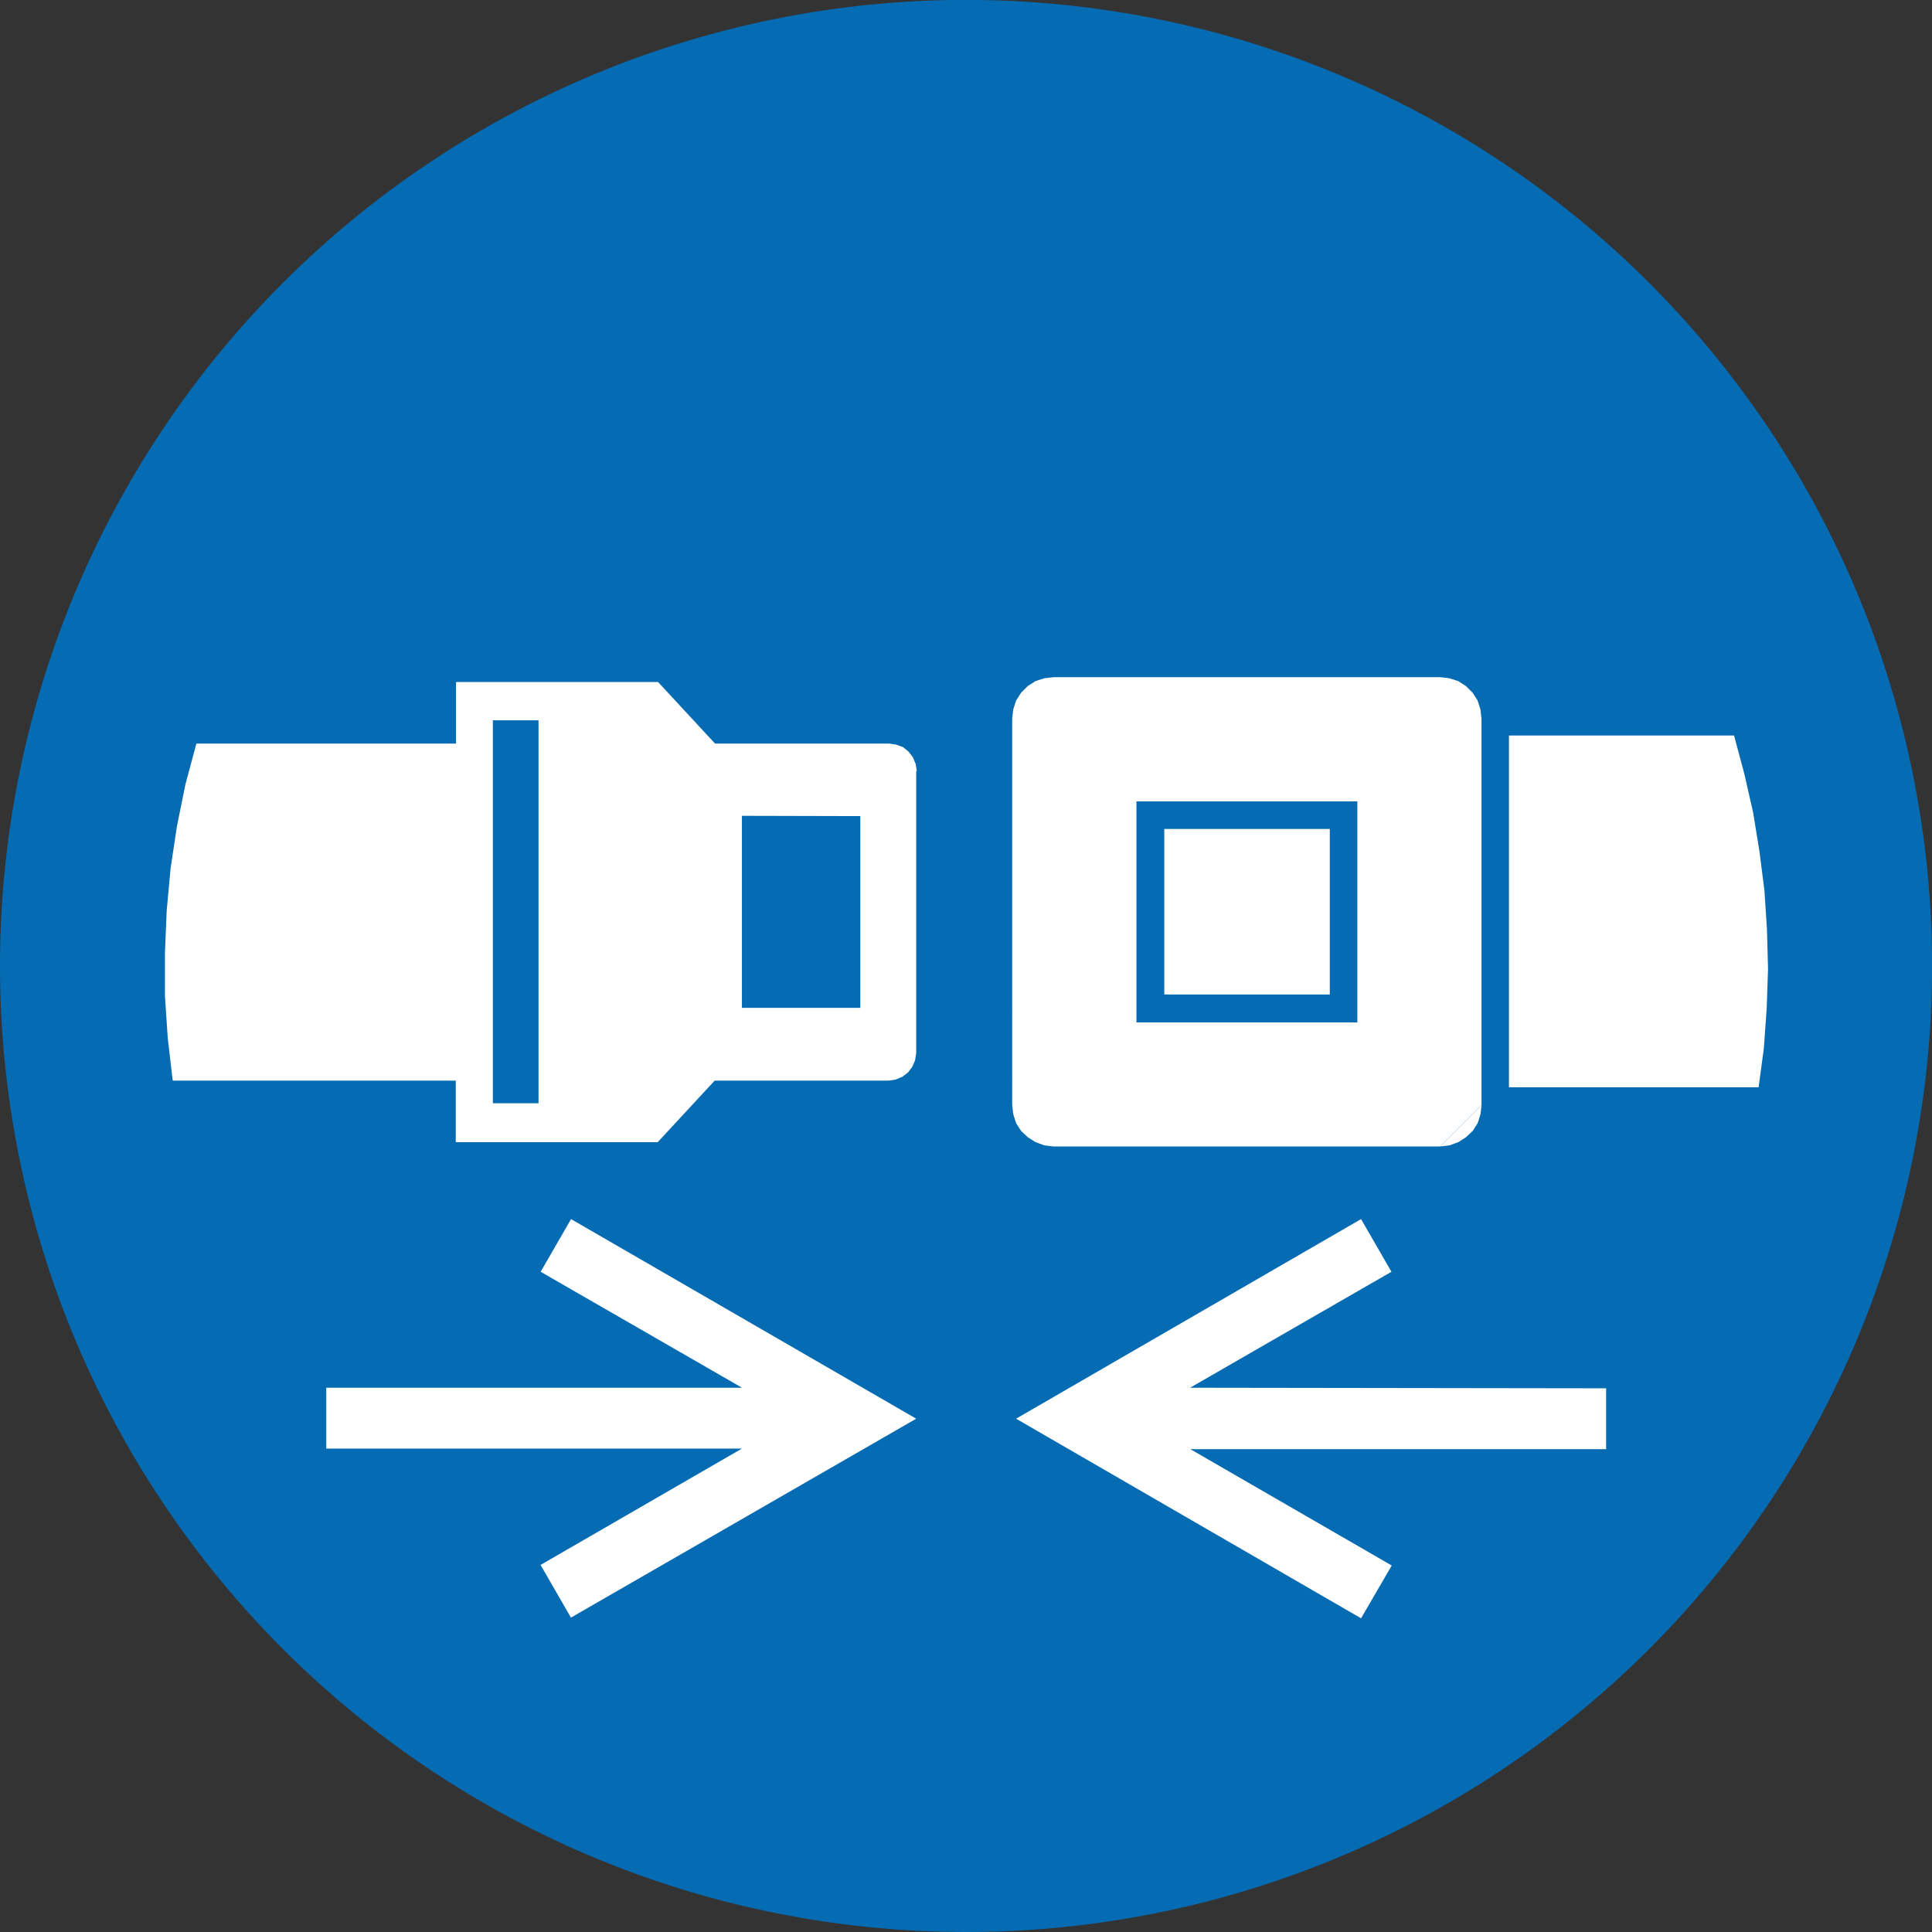 <svg id="Layer_1" data-name="Layer 1" xmlns="http://www.w3.org/2000/svg" width="70mm" height="70mm" viewBox="0 0 198.43 198.43">
  <rect x="0" y="0" width="198.43" height="198.43" fill="#333333" stroke="none"/>
  <title>m020</title>
  <g id="symbolgrp">
    <path d="M197.9,421a99.22,99.22,0,1,0,99.22-99.22A99.22,99.22,0,0,0,197.9,421Z" transform="translate(-197.9 -321.79)" fill="#056bb3" fill-rule="evenodd"/>
    <path d="M376,397.33l1.05,3.92.91,4,.65,4,.51,4,.26,4,.11,4.07-.14,4.07-.29,4.07-.54,4H352.88V397.33ZM292,467.5,256.55,447l-3.12,5.41,20.68,11.91H231.41v6.25H274.1l-20.68,11.95,3.12,5.41L292,467.5Zm70.86-3.12v6.25h-42.7l20.68,11.95L337.69,488,302.26,467.5,337.69,447l3.12,5.41-20.68,11.91Zm-28.38-57.45h-17v17h17v-17Zm2.83-2.83v22.7H314.62v-22.7Zm8.5,35.44H306.12l-.95-.11-.91-.33-.8-.51-.69-.65-.51-.8-.29-.91-.11-.94V395.59l.11-.94.29-.91.51-.8.69-.69.8-.51.91-.29.95-.11h39.68l.95.11.91.29.8.51.69.69.51.8.29.91.11.94v39.69l-4.25,4.25Zm0,0,.95-.11.91-.33.8-.51.69-.65.51-.8.29-.91.11-.94-4.25,4.25ZM292,401v28.94l-.11.73-.29.69-.44.58-.58.44-.69.29-.73.11H271.3l-5.85,6.32H244.71v-6.32H215.64l-.51-4.36-.29-4.36,0-4.36.18-4.36.4-4.36.65-4.32.87-4.29,1.13-4.21h26.67v-6.32h20.75l5.85,6.32h17.88l.73.11.69.25.58.47.44.58.29.69.11.73Zm-5.74,4.61V425.3H274.1V405.58ZM253.21,435.1V395.77h-4.69V435.1Z" transform="translate(-197.9 -321.79)" fill="#fff" fill-rule="evenodd"/>
  </g>
</svg>
